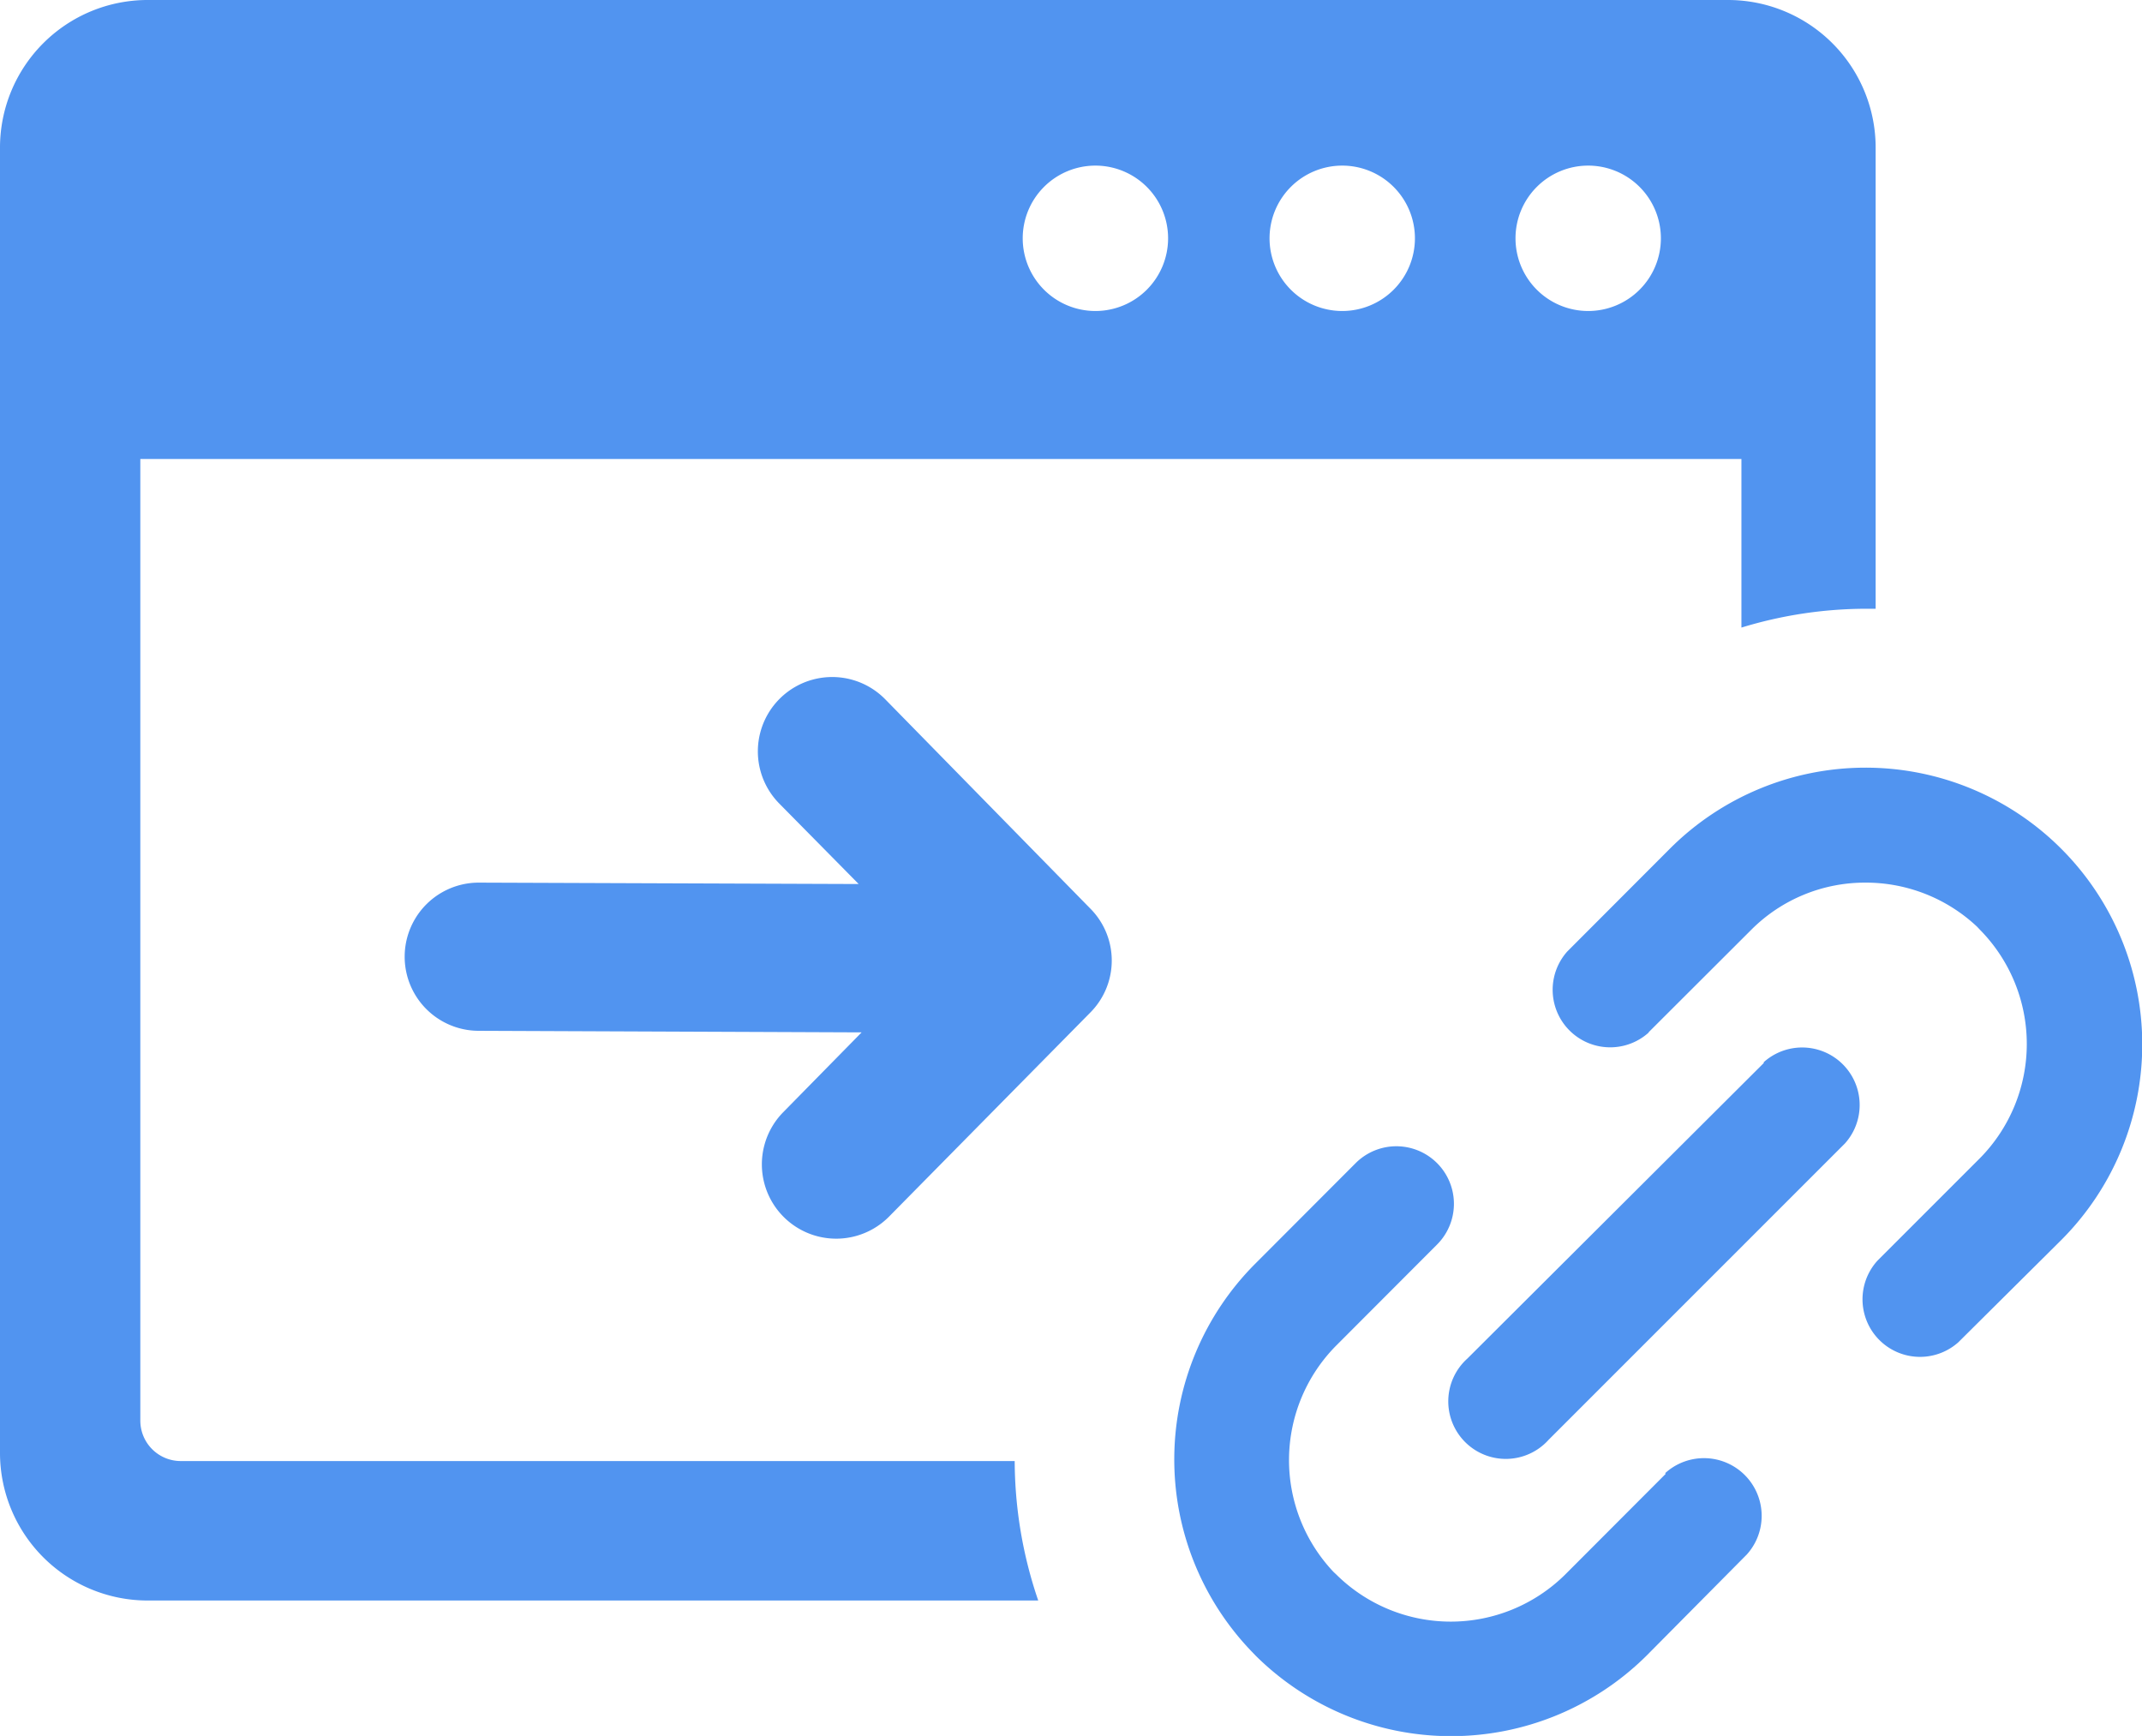 <svg id="Layer_1" data-name="Layer 1" xmlns="http://www.w3.org/2000/svg" viewBox="0 0 122.88 99.58" fill="#5194F0"><defs><style>.cls-1{fill-rule:evenodd;}</style></defs><title>inbound-link</title><path class="cls-1" d="M8.45,0H99.16a8.47,8.47,0,0,1,8.44,8.45V34.92H107A24.52,24.52,0,0,0,99.9,36V26.33H8.05V81.47a2.32,2.32,0,0,0,2.34,2.34H58.21a24.93,24.93,0,0,0,1.35,8H8.45A8.47,8.47,0,0,1,0,83.33V8.45A8.47,8.47,0,0,1,8.45,0ZM44.71,46.1a4.25,4.25,0,1,1,6.06-6l11.76,12a4.23,4.23,0,0,1,0,6L51,69.79a4.25,4.25,0,1,1-6.06-6l4.49-4.57-22-.09a4.25,4.25,0,1,1,.07-8.5l21.76.08L44.71,46.1ZM94.58,59.23a3.3,3.3,0,0,1-4.67-4.65l5.88-5.89a15.87,15.87,0,0,1,22.46,22.44L112.34,77a3.3,3.3,0,0,1-4.64-4.68l5.88-5.88a9.33,9.33,0,0,0,0-13.11l-.16-.17a9.31,9.31,0,0,0-6.4-2.53,9.21,9.21,0,0,0-6.55,2.7l-5.89,5.88Zm6.6,1.7a3.3,3.3,0,0,1,4.66,4.66l-17,17a3.3,3.3,0,1,1-4.66-4.66l17-16.95ZM95.53,84.5a3.31,3.31,0,0,1,4.68,4.67L94.43,95A15.92,15.92,0,0,1,72.06,95l-.28-.29A15.89,15.89,0,0,1,72,72.5l5.77-5.78a3.3,3.3,0,0,1,4.67,4.67l-5.77,5.78a9.33,9.33,0,0,0-.17,13l.17.16a9.33,9.33,0,0,0,13.11,0l5.77-5.78Zm-4.41-75a4.17,4.17,0,1,1-4.18,4.17A4.17,4.17,0,0,1,91.12,9.5Zm-28.28,0a4.17,4.17,0,1,1-4.17,4.17A4.17,4.17,0,0,1,62.84,9.5ZM77,9.5a4.17,4.17,0,1,1-4.17,4.17A4.17,4.17,0,0,1,77,9.5Z"/></svg>